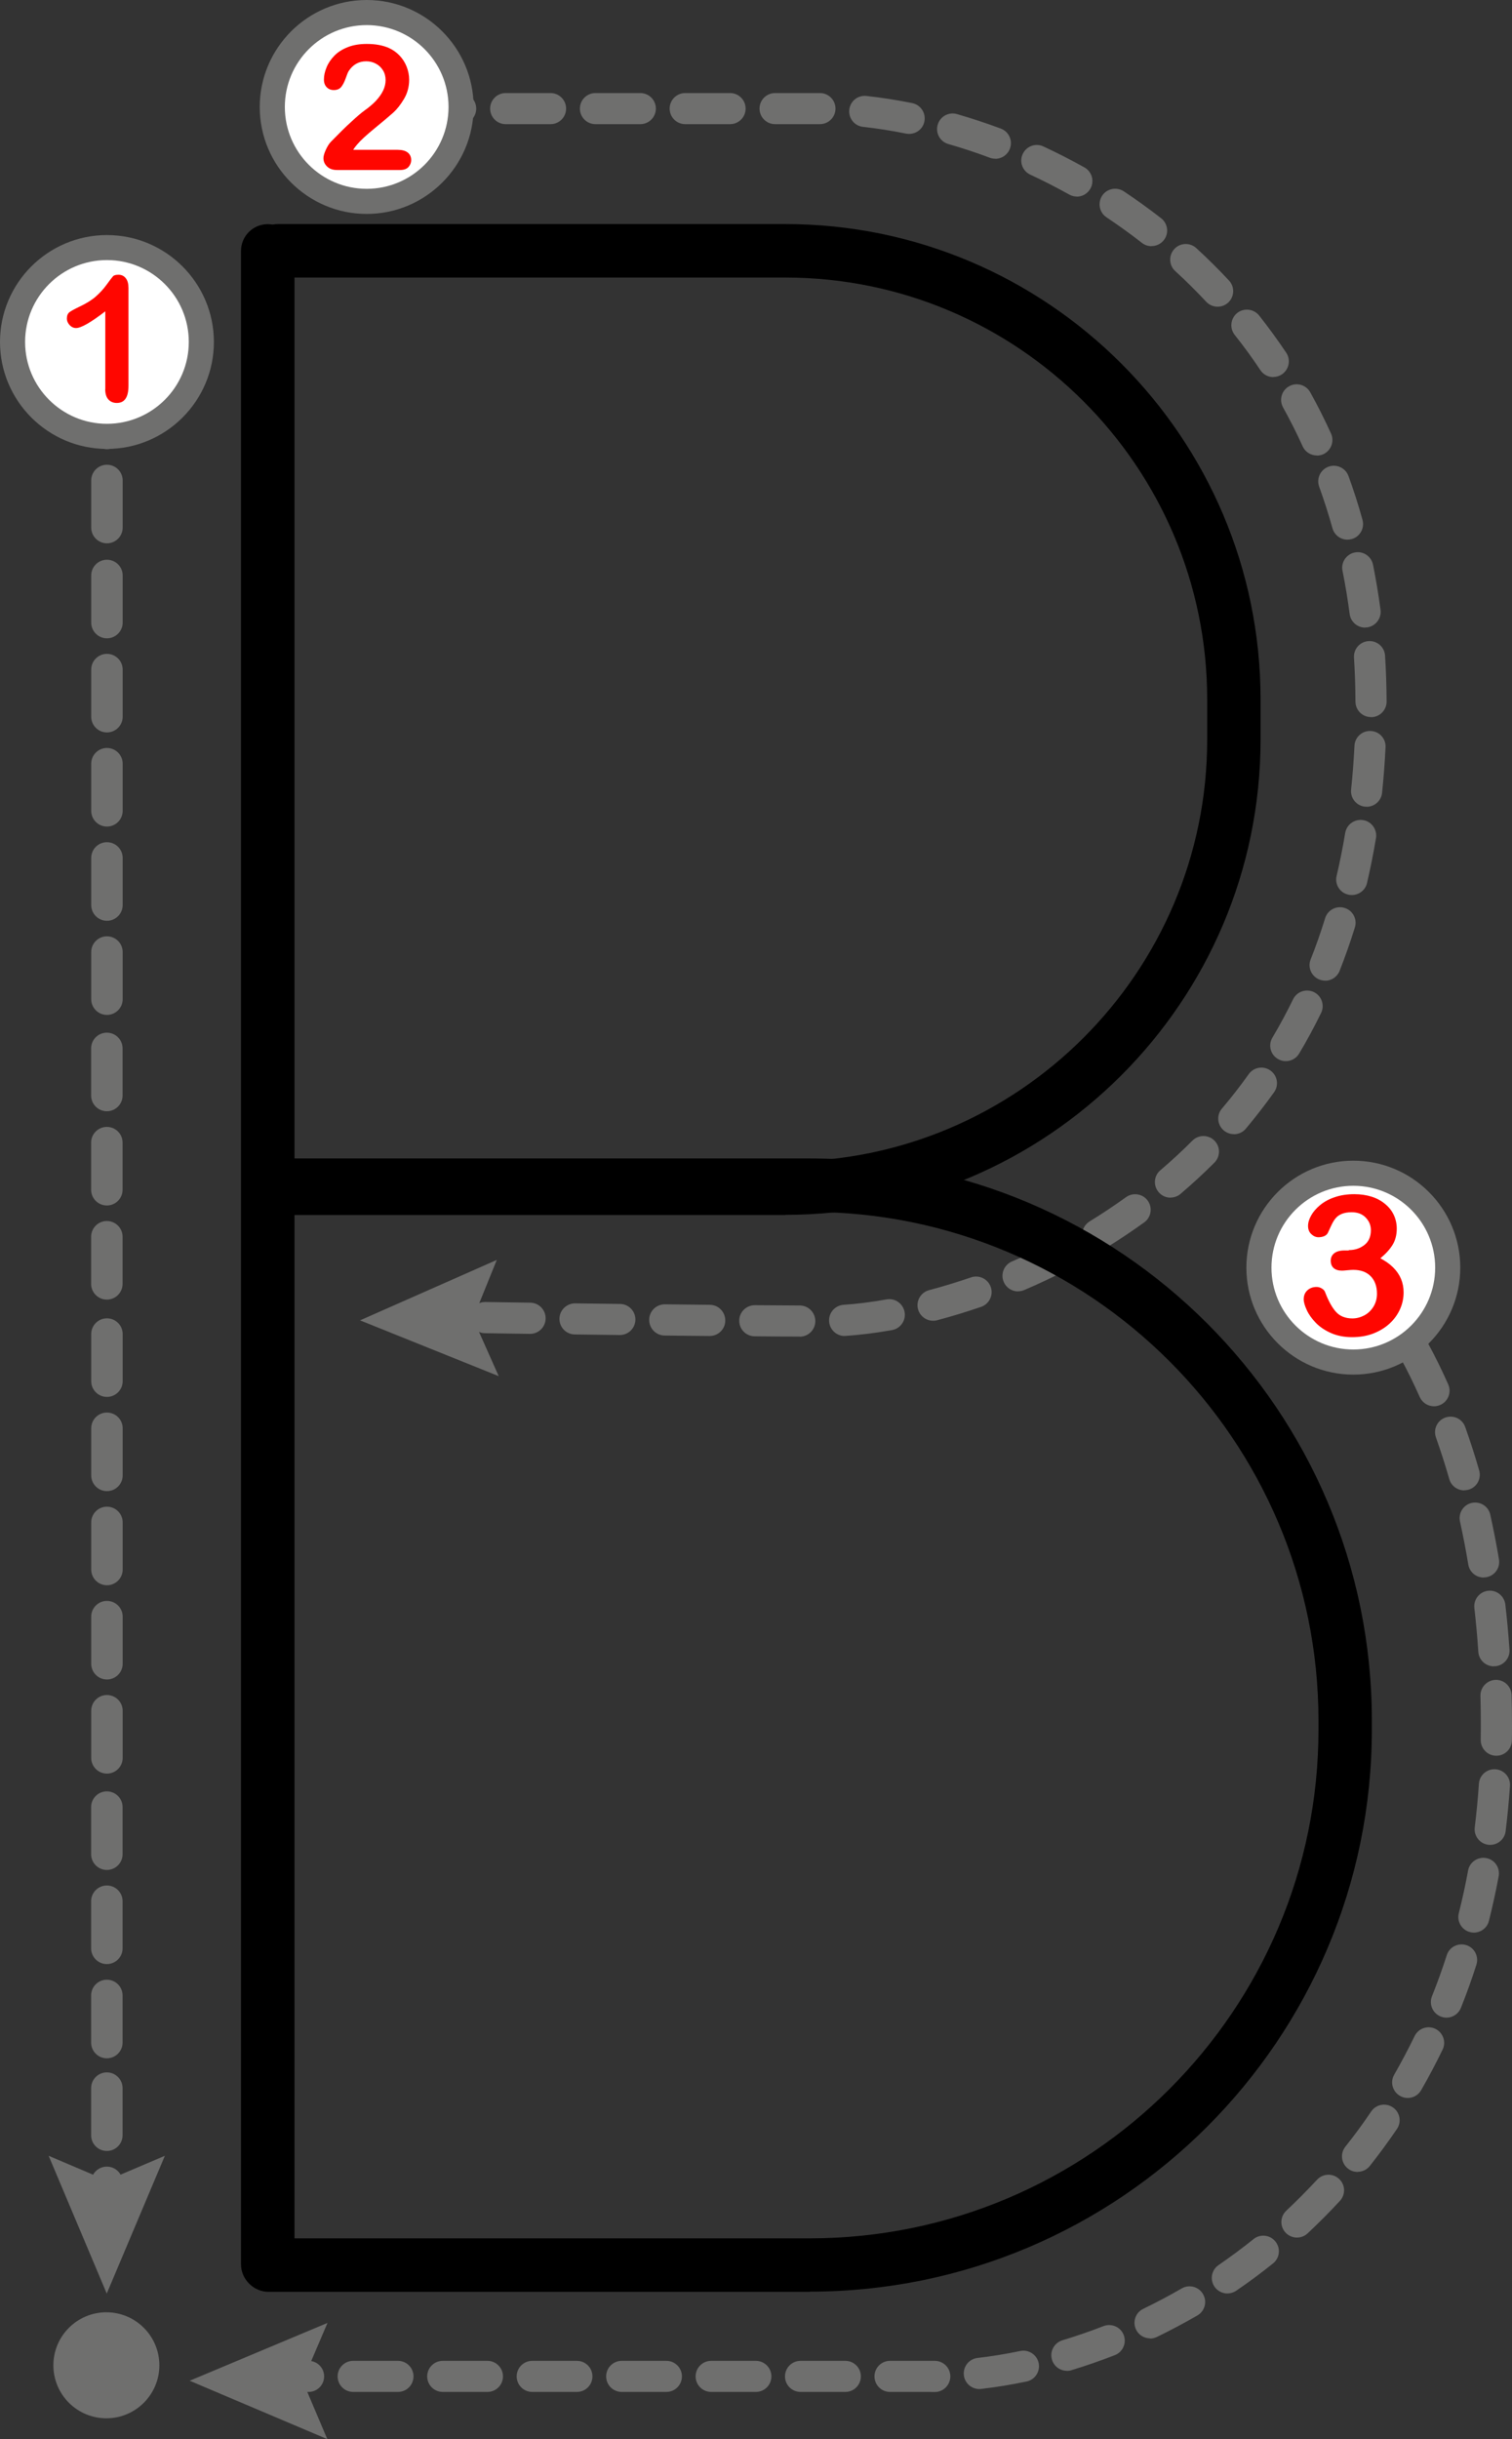 <?xml version="1.0" encoding="UTF-8"?>
<svg id="Layer_2" data-name="Layer 2" xmlns="http://www.w3.org/2000/svg" viewBox="0 0 156.65 252.66">
  <rect x="0" y="0" width="156.65" height="252.66" fill="#333333" stroke="none"/>
  <defs>
    <style>
      .cls-1, .cls-2, .cls-3, .cls-4 {
        stroke-width: 0px;
      }

      .cls-2 {
        fill: #6f6f6e;
      }

      .cls-3 {
        fill: #fff;
      }

      .cls-4 {
        fill: #ff0600;
      }
    </style>
  </defs>
  <g id="B">
    <g>
      <g>
        <path class="cls-2" d="M38.43,12.86h-2.3c-.89,0-1.61-.72-1.61-1.61s.72-1.61,1.61-1.61h2.3c.89,0,1.61.72,1.61,1.61s-.72,1.61-1.61,1.61Z"/>
        <path class="cls-2" d="M82.85,138.45h0c-1.46,0-3.02-.01-4.66-.03-.89,0-1.61-.73-1.6-1.62,0-.89.73-1.6,1.61-1.6,0,0,0,0,.01,0,1.63.01,3.2.02,4.65.03.89,0,1.61.73,1.61,1.62,0,.89-.72,1.61-1.61,1.61ZM87.51,138.39c-.84,0-1.55-.65-1.61-1.51-.06-.89.61-1.66,1.5-1.72,1.37-.09,2.87-.28,4.45-.56.88-.16,1.71.43,1.87,1.31.16.88-.43,1.71-1.31,1.87-1.69.3-3.31.5-4.8.6-.04,0-.07,0-.11,0ZM73.54,138.39s0,0-.02,0c-1.53-.01-3.09-.03-4.66-.05-.89,0-1.61-.74-1.6-1.63,0-.89.73-1.6,1.61-1.6,0,0,.01,0,.02,0,1.56.02,3.12.03,4.65.05.89,0,1.61.74,1.6,1.63,0,.89-.73,1.6-1.61,1.6ZM64.23,138.29s-.01,0-.02,0c-1.58-.02-3.14-.04-4.66-.06-.89-.01-1.6-.74-1.59-1.63.01-.89.76-1.6,1.63-1.59,1.51.02,3.07.04,4.65.06.89.01,1.6.74,1.59,1.63-.01.88-.73,1.59-1.61,1.59ZM54.92,138.17s-.02,0-.02,0l-4.66-.07c-.89-.01-1.6-.75-1.59-1.64.01-.88.73-1.59,1.61-1.59,0,0,.02,0,.02,0l4.66.07c.89.01,1.6.74,1.59,1.64-.01.88-.73,1.59-1.61,1.59ZM96.67,136.81c-.71,0-1.37-.48-1.56-1.2-.23-.86.29-1.74,1.15-1.97,1.44-.38,2.9-.83,4.34-1.32.84-.29,1.76.16,2.05,1,.29.84-.16,1.76-1,2.05-1.51.52-3.05.99-4.57,1.39-.14.04-.28.05-.41.05ZM105.47,133.77c-.63,0-1.22-.37-1.48-.98-.35-.82.03-1.77.85-2.12,1.39-.59,2.77-1.24,4.11-1.93.79-.41,1.76-.1,2.17.69.41.79.1,1.76-.69,2.17-1.4.72-2.86,1.41-4.32,2.03-.21.09-.42.13-.63.13ZM113.74,129.51c-.54,0-1.07-.27-1.38-.77-.47-.76-.23-1.75.53-2.22,1.29-.79,2.56-1.64,3.77-2.51.72-.52,1.73-.36,2.25.36.52.72.36,1.73-.36,2.25-1.28.92-2.61,1.81-3.97,2.65-.26.16-.55.24-.84.24ZM121.27,124.06c-.46,0-.91-.19-1.23-.57-.58-.68-.5-1.7.18-2.27,1.15-.98,2.27-2.01,3.32-3.07.63-.63,1.65-.63,2.28,0,.63.63.63,1.65,0,2.28-1.12,1.12-2.3,2.21-3.51,3.24-.3.26-.68.38-1.04.38ZM127.83,117.48c-.37,0-.74-.13-1.04-.38-.68-.58-.77-1.59-.19-2.27.97-1.14,1.9-2.34,2.77-3.56.52-.73,1.52-.9,2.25-.38.73.52.9,1.52.38,2.25-.92,1.29-1.91,2.56-2.93,3.78-.32.38-.77.57-1.23.57ZM133.21,109.92c-.28,0-.56-.07-.82-.23-.77-.45-1.02-1.44-.56-2.21.76-1.28,1.48-2.62,2.14-3.97.39-.8,1.36-1.13,2.16-.74.8.39,1.13,1.36.74,2.16-.7,1.43-1.46,2.85-2.27,4.2-.3.51-.84.79-1.39.79ZM137.29,101.58c-.2,0-.4-.04-.59-.11-.83-.33-1.24-1.26-.91-2.09.55-1.38,1.05-2.82,1.5-4.27.26-.85,1.17-1.33,2.02-1.06.85.26,1.33,1.17,1.06,2.02-.47,1.53-1.01,3.04-1.58,4.5-.25.63-.86,1.02-1.5,1.02ZM140.05,92.71c-.12,0-.25-.01-.37-.04-.87-.2-1.41-1.07-1.2-1.94.34-1.45.64-2.95.89-4.45.15-.88.98-1.47,1.86-1.33.88.15,1.47.98,1.33,1.86-.26,1.57-.58,3.14-.93,4.66-.17.74-.84,1.24-1.57,1.24ZM141.59,83.56c-.06,0-.11,0-.17,0-.89-.09-1.53-.89-1.44-1.77.16-1.48.27-3.01.35-4.54.04-.89.8-1.58,1.69-1.53.89.04,1.58.8,1.53,1.69-.08,1.59-.2,3.18-.36,4.72-.09.83-.79,1.44-1.6,1.44ZM142.04,74.28c-.89,0-1.61-.72-1.61-1.61,0-1.53-.06-3.06-.15-4.55-.06-.89.62-1.66,1.51-1.71.89-.06,1.66.62,1.71,1.51.1,1.56.15,3.15.16,4.75,0,.89-.72,1.62-1.61,1.62h0ZM141.43,65.01c-.8,0-1.49-.59-1.6-1.41-.2-1.51-.44-3.01-.74-4.47-.18-.87.39-1.72,1.26-1.9.87-.18,1.72.39,1.9,1.26.31,1.54.57,3.11.78,4.69.11.88-.51,1.69-1.39,1.81-.07,0-.14.01-.21.01ZM139.6,55.9c-.71,0-1.35-.47-1.55-1.18-.41-1.46-.87-2.9-1.38-4.31-.3-.84.13-1.76.97-2.07.84-.3,1.76.13,2.07.97.54,1.48,1.03,3.01,1.45,4.54.24.86-.26,1.75-1.12,1.99-.14.04-.29.06-.43.06ZM136.43,47.18c-.61,0-1.2-.35-1.47-.95-.62-1.37-1.31-2.73-2.03-4.03-.43-.78-.15-1.76.63-2.19.78-.43,1.76-.15,2.19.63.77,1.38,1.49,2.82,2.15,4.27.37.81,0,1.77-.8,2.14-.22.1-.44.14-.67.14ZM131.92,39.06c-.52,0-1.03-.25-1.34-.72-.83-1.25-1.73-2.48-2.66-3.65-.55-.7-.43-1.71.26-2.27.7-.55,1.71-.43,2.27.26.98,1.24,1.93,2.55,2.81,3.86.49.74.29,1.74-.45,2.24-.27.18-.59.27-.89.27ZM126.15,31.77c-.43,0-.86-.17-1.18-.51-1.02-1.09-2.1-2.17-3.21-3.18-.66-.6-.7-1.62-.1-2.28.6-.66,1.62-.7,2.28-.1,1.17,1.07,2.32,2.21,3.39,3.36.61.65.57,1.67-.08,2.28-.31.29-.71.43-1.1.43ZM119.3,25.5c-.35,0-.7-.11-.99-.34-1.18-.92-2.42-1.81-3.67-2.65-.74-.49-.94-1.49-.45-2.24.49-.74,1.49-.94,2.24-.45,1.32.88,2.63,1.82,3.87,2.79.7.55.83,1.56.28,2.26-.32.41-.79.62-1.27.62ZM111.56,20.36c-.27,0-.54-.07-.79-.21-1.31-.73-2.67-1.43-4.03-2.06-.81-.38-1.16-1.33-.78-2.14.38-.81,1.33-1.16,2.14-.78,1.44.67,2.87,1.4,4.25,2.17.78.44,1.06,1.42.62,2.2-.3.53-.84.83-1.41.83ZM103.12,16.44c-.19,0-.38-.03-.57-.1-1.42-.53-2.86-1.01-4.3-1.42-.86-.25-1.35-1.14-1.1-2,.25-.86,1.14-1.35,2-1.1,1.52.44,3.04.94,4.54,1.5.83.31,1.26,1.24.94,2.08-.24.65-.86,1.05-1.51,1.05ZM94.19,13.87c-.11,0-.21-.01-.32-.03-1.49-.3-2.99-.54-4.46-.7-.89-.1-1.52-.9-1.42-1.78.1-.89.89-1.52,1.78-1.42,1.56.17,3.15.42,4.74.74.87.18,1.44,1.03,1.26,1.9-.15.77-.83,1.29-1.58,1.29ZM84.95,12.86s-.01,0-.02,0c-.17,0-.34,0-.5,0h-4.13c-.89,0-1.61-.72-1.61-1.61s.72-1.61,1.61-1.61h4.13c.18,0,.36,0,.54,0,.89.01,1.6.74,1.59,1.63-.01.88-.73,1.59-1.61,1.59ZM75.64,12.86h-4.65c-.89,0-1.61-.72-1.61-1.61s.72-1.61,1.61-1.61h4.65c.89,0,1.61.72,1.61,1.61s-.72,1.61-1.61,1.61ZM66.34,12.86h-4.65c-.89,0-1.61-.72-1.61-1.61s.72-1.61,1.61-1.61h4.65c.89,0,1.61.72,1.61,1.61s-.72,1.61-1.61,1.61ZM57.04,12.86h-4.65c-.89,0-1.61-.72-1.61-1.61s.72-1.61,1.61-1.61h4.65c.89,0,1.61.72,1.61,1.61s-.72,1.61-1.61,1.61ZM47.73,12.86h-4.65c-.89,0-1.61-.72-1.61-1.61s.72-1.61,1.61-1.61h4.65c.89,0,1.61.72,1.61,1.61s-.72,1.61-1.61,1.61Z"/>
        <path class="cls-2" d="M45.57,138.03s-.02,0-.03,0l-2.3-.04c-.89-.01-1.6-.75-1.59-1.64.01-.89.75-1.6,1.64-1.59l2.3.04c.89.01,1.6.75,1.59,1.64-.01.88-.73,1.59-1.61,1.59Z"/>
      </g>
      <g>
        <path class="cls-2" d="M31.97,247.77h-2.3c-.89,0-1.61-.72-1.61-1.61s.72-1.61,1.61-1.61h2.3c.89,0,1.61.72,1.61,1.61s-.72,1.61-1.61,1.61Z"/>
        <path class="cls-2" d="M96.41,247.77h-4.2c-.89,0-1.61-.72-1.61-1.61s.72-1.61,1.61-1.61h4.62s.01,0,.02,0c.88,0,1.6.71,1.61,1.6,0,.89-.71,1.62-1.6,1.63-.15,0-.3,0-.45,0ZM87.58,247.77h-4.64c-.89,0-1.61-.72-1.61-1.61s.72-1.61,1.61-1.61h4.64c.89,0,1.61.72,1.61,1.61s-.72,1.61-1.61,1.61ZM78.31,247.77h-4.63c-.89,0-1.61-.72-1.61-1.61s.72-1.61,1.61-1.61h4.63c.89,0,1.61.72,1.61,1.61s-.72,1.61-1.61,1.61ZM69.04,247.77h-4.63c-.89,0-1.61-.72-1.61-1.61s.72-1.61,1.61-1.61h4.63c.89,0,1.61.72,1.61,1.61s-.72,1.61-1.61,1.61ZM59.77,247.77h-4.63c-.89,0-1.61-.72-1.61-1.61s.72-1.61,1.61-1.61h4.63c.89,0,1.61.72,1.61,1.61s-.72,1.61-1.61,1.61ZM50.5,247.77h-4.63c-.89,0-1.61-.72-1.61-1.61s.72-1.61,1.61-1.61h4.63c.89,0,1.61.72,1.61,1.61s-.72,1.61-1.61,1.61ZM41.23,247.77h-4.64c-.89,0-1.61-.72-1.61-1.61s.72-1.61,1.61-1.61h4.64c.89,0,1.61.72,1.61,1.61s-.72,1.61-1.61,1.61ZM101.46,247.47c-.81,0-1.51-.61-1.6-1.43-.1-.89.53-1.69,1.42-1.79,1.45-.17,2.94-.41,4.42-.72.87-.18,1.73.38,1.91,1.25.18.87-.38,1.73-1.25,1.91-1.58.33-3.17.59-4.72.77-.06,0-.12.01-.19.01ZM110.53,245.58c-.69,0-1.33-.45-1.54-1.15-.26-.85.23-1.75,1.08-2.01,1.42-.43,2.85-.92,4.26-1.47.83-.32,1.77.09,2.09.92s-.09,1.77-.92,2.09c-1.48.58-3,1.1-4.5,1.56-.15.05-.31.07-.47.07ZM119.15,242.22c-.6,0-1.18-.34-1.45-.91-.39-.8-.05-1.77.75-2.15,1.34-.65,2.68-1.36,3.98-2.11.77-.45,1.76-.19,2.21.59.45.77.19,1.76-.59,2.21-1.37.79-2.78,1.54-4.2,2.23-.23.11-.47.16-.7.16ZM127.16,237.57c-.51,0-1.02-.25-1.33-.7-.5-.73-.32-1.74.42-2.24,1.23-.85,2.45-1.75,3.62-2.69.69-.56,1.71-.45,2.27.25.56.7.45,1.71-.25,2.27-1.23.99-2.51,1.94-3.82,2.83-.28.19-.6.28-.91.28ZM134.37,231.78c-.43,0-.86-.17-1.18-.51-.61-.65-.57-1.67.08-2.28,1.09-1.02,2.16-2.1,3.18-3.2.6-.65,1.62-.7,2.28-.09.66.6.7,1.62.09,2.28-1.07,1.16-2.2,2.29-3.35,3.37-.31.29-.71.43-1.1.43ZM140.65,224.98c-.35,0-.7-.11-1-.35-.7-.55-.82-1.57-.26-2.27.93-1.17,1.83-2.39,2.67-3.64.5-.74,1.5-.93,2.24-.43.74.5.93,1.5.43,2.24-.89,1.31-1.83,2.59-2.81,3.83-.32.4-.79.61-1.27.61ZM145.84,217.32c-.27,0-.55-.07-.8-.22-.77-.44-1.04-1.43-.59-2.2.74-1.29,1.45-2.64,2.11-3.99.39-.8,1.35-1.14,2.15-.75.8.39,1.14,1.35.75,2.15-.69,1.42-1.43,2.83-2.22,4.2-.3.52-.84.81-1.4.81ZM149.86,209c-.2,0-.4-.04-.6-.12-.83-.33-1.23-1.27-.9-2.1.55-1.38,1.07-2.81,1.53-4.25.27-.85,1.18-1.31,2.03-1.04.85.27,1.31,1.18,1.04,2.03-.48,1.51-1.02,3.01-1.6,4.46-.25.63-.86,1.02-1.5,1.02ZM152.7,200.19c-.13,0-.26-.02-.39-.05-.86-.22-1.39-1.09-1.17-1.96.36-1.44.69-2.93.96-4.42.16-.88,1.01-1.45,1.88-1.29.88.16,1.45,1,1.29,1.88-.29,1.56-.63,3.11-1.01,4.62-.18.73-.84,1.22-1.56,1.22ZM154.39,191.1c-.07,0-.13,0-.2-.01-.88-.11-1.51-.92-1.4-1.8.18-1.48.33-3,.43-4.52.06-.89.83-1.56,1.72-1.5.89.06,1.56.83,1.5,1.72-.11,1.58-.26,3.16-.45,4.7-.1.82-.8,1.41-1.6,1.41ZM155.03,181.87s-.02,0-.03,0c-.89-.01-1.6-.75-1.59-1.64,0-.47.01-.95.01-1.43,0-1.05-.01-2.11-.04-3.13-.02-.89.68-1.63,1.57-1.66.88-.03,1.63.68,1.66,1.57.03,1.06.04,2.14.04,3.22,0,.5,0,.99-.01,1.48-.01.88-.73,1.59-1.61,1.59ZM154.77,172.61c-.84,0-1.55-.65-1.61-1.5-.1-1.53-.24-3.06-.41-4.54-.1-.89.53-1.68,1.42-1.79.88-.1,1.68.53,1.79,1.42.18,1.53.32,3.11.43,4.68.06.89-.61,1.66-1.5,1.72-.04,0-.07,0-.11,0ZM153.71,163.41c-.78,0-1.46-.56-1.59-1.35-.25-1.51-.54-3.01-.86-4.46-.19-.87.36-1.73,1.22-1.92.87-.19,1.73.35,1.92,1.22.33,1.5.64,3.06.9,4.63.15.88-.45,1.71-1.33,1.85-.09.01-.18.02-.27.02ZM151.7,154.38c-.7,0-1.35-.46-1.55-1.17-.42-1.47-.89-2.92-1.38-4.31-.3-.84.13-1.76.97-2.06.84-.3,1.76.13,2.06.97.52,1.46,1.01,2.97,1.45,4.51.24.86-.25,1.75-1.11,1.99-.15.04-.3.06-.44.06ZM148.57,145.67c-.62,0-1.21-.36-1.48-.96-.62-1.39-1.28-2.75-1.99-4.04-.43-.78-.14-1.76.65-2.19.78-.43,1.76-.14,2.19.65.74,1.36,1.45,2.8,2.1,4.27.36.81,0,1.77-.82,2.13-.21.09-.43.14-.65.14ZM144.13,137.55c-.52,0-1.03-.25-1.34-.72-.85-1.27-1.75-2.47-2.67-3.58-.57-.68-.48-1.7.21-2.27.69-.57,1.7-.48,2.27.21.99,1.19,1.96,2.48,2.87,3.85.5.74.3,1.74-.44,2.24-.28.18-.59.27-.89.27Z"/>
        <path class="cls-2" d="M138.15,130.46c-.39,0-.78-.14-1.08-.42-.98-.89-1.59-1.3-1.59-1.31-.74-.5-.94-1.5-.45-2.24.49-.74,1.49-.94,2.23-.45.08.05.82.55,1.98,1.61.66.6.71,1.62.11,2.28-.32.35-.76.53-1.19.53Z"/>
      </g>
      <polygon class="cls-2" points="51.47 130.51 49.01 136.58 51.67 142.55 37.3 136.77 51.47 130.51"/>
      <g>
        <g>
          <path class="cls-3" d="M140.21,141.09c-5.4,0-9.78-4.38-9.78-9.78s4.38-9.78,9.78-9.78,9.78,4.38,9.78,9.78-4.38,9.78-9.78,9.78Z"/>
          <path class="cls-2" d="M140.21,142.39c6.11,0,11.08-4.97,11.08-11.08s-4.97-11.08-11.08-11.08-11.08,4.97-11.08,11.08,4.97,11.08,11.08,11.08-6.11,0,0,0ZM140.21,122.83c4.68,0,8.48,3.8,8.48,8.48s-3.8,8.48-8.48,8.48-8.48-3.8-8.48-8.48,3.8-8.48,8.48-8.48-4.68,0,0,0Z"/>
        </g>
        <polygon class="cls-2" points="33.93 240.62 31.36 246.64 33.91 252.66 19.65 246.61 33.93 240.62"/>
      </g>
      <path class="cls-4" d="M139.76,129.49c.62,0,1.15-.18,1.6-.53.45-.35.67-.87.67-1.53,0-.51-.18-.94-.54-1.31-.36-.37-.84-.55-1.45-.55-.41,0-.75.06-1.02.17-.27.11-.48.26-.63.44-.16.18-.3.42-.44.71-.14.29-.26.56-.38.82-.07.14-.19.25-.36.33-.18.08-.38.12-.61.12-.27,0-.52-.11-.74-.32-.23-.21-.34-.5-.34-.85s.11-.7.32-1.08c.21-.38.52-.74.93-1.08.41-.34.91-.62,1.52-.82.61-.21,1.28-.31,2.03-.31.65,0,1.25.09,1.79.26.54.17,1.01.43,1.4.76.4.33.7.71.9,1.15.2.43.3.9.3,1.4,0,.66-.15,1.22-.44,1.69-.29.47-.71.93-1.26,1.38.53.28.97.59,1.33.95.36.36.63.75.81,1.18.18.43.27.9.27,1.4,0,.6-.12,1.18-.37,1.74-.25.56-.61,1.06-1.09,1.5-.48.44-1.05.78-1.7,1.03-.66.25-1.38.37-2.18.37s-1.53-.14-2.17-.42c-.64-.28-1.17-.64-1.58-1.06-.41-.42-.73-.86-.94-1.32-.21-.45-.32-.83-.32-1.13,0-.38.13-.69.38-.92s.57-.35.95-.35c.19,0,.37.05.55.16.18.11.29.24.34.39.35.92.73,1.6,1.13,2.04.4.44.97.67,1.69.67.42,0,.82-.1,1.21-.3.39-.2.71-.5.96-.89.25-.4.38-.85.38-1.37,0-.77-.22-1.37-.65-1.81-.43-.44-1.03-.66-1.8-.66-.13,0-.34.01-.63.04-.28.03-.46.04-.55.04-.37,0-.66-.09-.86-.27-.2-.18-.3-.43-.3-.76s.12-.57.36-.77c.24-.19.6-.29,1.08-.29h.41Z"/>
      <g>
        <path class="cls-3" d="M37.99,20.86c-5.4,0-9.78-4.38-9.78-9.78S32.59,1.3,37.99,1.3s9.78,4.38,9.78,9.78-4.38,9.78-9.78,9.78Z"/>
        <path class="cls-2" d="M37.99,22.16c6.11,0,11.08-4.97,11.08-11.08S44.1,0,37.99,0s-11.08,4.97-11.08,11.08,4.97,11.08,11.08,11.08-6.11,0,0,0ZM37.99,2.6c4.68,0,8.48,3.8,8.48,8.48s-3.8,8.48-8.48,8.48-8.48-3.8-8.48-8.48,3.8-8.48,8.48-8.48-4.68,0,0,0Z"/>
      </g>
      <path class="cls-4" d="M36.57,15.52h4.62c.46,0,.81.09,1.05.28.24.19.36.45.36.77,0,.29-.1.53-.29.74-.19.2-.48.3-.87.3h-6.52c-.44,0-.79-.12-1.04-.37-.25-.24-.37-.53-.37-.86,0-.21.08-.49.24-.85.16-.35.33-.63.52-.83.79-.81,1.49-1.51,2.13-2.09.63-.58,1.08-.96,1.35-1.15.48-.34.89-.69,1.21-1.03.32-.35.57-.7.74-1.06.17-.36.25-.72.25-1.07,0-.38-.09-.72-.27-1.01-.18-.3-.43-.53-.73-.69-.31-.17-.65-.25-1.01-.25-.77,0-1.38.34-1.82,1.02-.06.09-.16.33-.3.73-.14.4-.3.7-.47.91-.17.21-.43.32-.77.32-.3,0-.54-.1-.73-.29-.19-.19-.29-.46-.29-.8,0-.41.09-.83.28-1.28.18-.44.46-.84.82-1.21.36-.36.82-.65,1.38-.87.56-.22,1.21-.33,1.96-.33.9,0,1.67.14,2.31.43.41.19.78.45,1.09.78.31.33.56.71.73,1.15.17.43.26.88.26,1.35,0,.73-.18,1.4-.54,2-.36.6-.73,1.07-1.11,1.41-.38.34-1.01.87-1.9,1.6-.89.73-1.5,1.29-1.83,1.69-.14.16-.29.35-.43.58Z"/>
      <g>
        <g>
          <path class="cls-2" d="M9.44,211.58v-4.88c0-.9.73-1.63,1.63-1.63s1.63.73,1.63,1.63v4.88c0,.9-.73,1.63-1.63,1.63s-1.63-.73-1.63-1.63ZM9.44,201.82v-4.88c0-.9.73-1.63,1.63-1.63s1.63.73,1.63,1.63v4.88c0,.9-.73,1.63-1.63,1.63s-1.63-.73-1.63-1.63ZM9.44,230.94v-4.88c0-.9.73-1.63,1.63-1.63s1.63.73,1.63,1.63v4.88c0,.9-.73,1.63-1.63,1.63s-1.63-.73-1.63-1.63ZM9.44,221.18v-4.88c0-.9.73-1.63,1.63-1.63s1.63.73,1.63,1.63v4.88c0,.9-.73,1.63-1.63,1.63s-1.63-.73-1.63-1.63ZM9.44,192.07v-4.88c0-.9.73-1.63,1.63-1.63s1.63.73,1.63,1.63v4.88c0,.9-.73,1.63-1.63,1.63s-1.63-.73-1.63-1.63ZM9.45,182.09v-4.88c0-.9.73-1.63,1.63-1.63s1.63.73,1.63,1.63v4.88c0,.9-.73,1.63-1.63,1.63s-1.63-.73-1.63-1.63ZM9.45,172.34v-4.88c0-.9.73-1.63,1.63-1.63s1.63.73,1.63,1.63v4.88c0,.9-.73,1.63-1.63,1.63s-1.63-.73-1.63-1.63ZM9.45,162.58v-4.88c0-.9.73-1.63,1.63-1.63s1.63.73,1.63,1.63v4.88c0,.9-.73,1.63-1.63,1.63s-1.63-.73-1.63-1.63ZM9.45,152.83v-4.88c0-.9.73-1.63,1.63-1.63s1.63.73,1.63,1.63v4.88c0,.9-.73,1.63-1.63,1.63s-1.63-.73-1.63-1.63ZM9.45,143.07v-4.88c0-.9.73-1.63,1.63-1.63s1.63.73,1.63,1.63v4.88c0,.9-.73,1.63-1.63,1.63s-1.63-.73-1.63-1.63Z"/>
          <path class="cls-2" d="M9.44,132.99v-4.88c0-.9.73-1.63,1.63-1.63s1.63.73,1.63,1.63v4.88c0,.9-.73,1.63-1.63,1.63s-1.63-.73-1.63-1.63ZM9.44,123.24v-4.88c0-.9.73-1.63,1.63-1.63s1.63.73,1.63,1.63v4.88c0,.9-.73,1.63-1.63,1.63s-1.63-.73-1.63-1.63ZM9.44,113.48v-4.88c0-.9.73-1.63,1.63-1.63s1.63.73,1.63,1.63v4.88c0,.9-.73,1.63-1.63,1.63s-1.63-.73-1.63-1.63ZM9.45,103.5v-4.88c0-.9.73-1.63,1.63-1.63s1.63.73,1.63,1.63v4.88c0,.9-.73,1.63-1.63,1.63s-1.63-.73-1.63-1.63ZM9.45,93.75v-4.88c0-.9.73-1.63,1.63-1.63s1.63.73,1.63,1.63v4.88c0,.9-.73,1.63-1.63,1.63s-1.63-.73-1.63-1.63ZM9.45,83.99v-4.88c0-.9.73-1.63,1.63-1.63s1.63.73,1.63,1.63v4.88c0,.9-.73,1.63-1.63,1.63s-1.63-.73-1.63-1.63ZM9.45,74.24v-4.88c0-.9.73-1.63,1.63-1.63s1.63.73,1.63,1.63v4.88c0,.9-.73,1.63-1.63,1.63s-1.63-.73-1.63-1.63ZM9.45,64.49v-4.88c0-.9.73-1.63,1.63-1.63s1.63.73,1.63,1.63v4.88c0,.9-.73,1.63-1.63,1.63s-1.63-.73-1.63-1.63ZM9.45,54.65v-4.88c0-.9.73-1.63,1.63-1.63s1.63.73,1.63,1.63v4.88c0,.9-.73,1.63-1.63,1.63s-1.63-.73-1.63-1.63ZM9.45,44.9v-4.88c0-.9.73-1.63,1.63-1.63s1.63.73,1.63,1.63v4.88c0,.9-.73,1.63-1.63,1.63s-1.63-.73-1.63-1.63Z"/>
          <g>
            <path class="cls-3" d="M20.86,35.43c0-5.4-4.38-9.78-9.78-9.78S1.3,30.02,1.3,35.42c0,5.4,4.38,9.78,9.78,9.78,5.4,0,9.78-4.38,9.78-9.78Z"/>
            <path class="cls-2" d="M22.16,35.43c0-6.11-4.97-11.08-11.08-11.08S0,29.31,0,35.42c0,6.11,4.97,11.08,11.08,11.08s11.08-4.97,11.08-11.08,0,6.11,0,0ZM2.6,35.42c0-4.68,3.8-8.48,8.48-8.48s8.48,3.8,8.48,8.48c0,4.68-3.8,8.48-8.48,8.48-4.68,0-8.48-3.8-8.48-8.48,0-4.68,0,4.68,0,0Z"/>
          </g>
          <polygon class="cls-2" points="17.08 223.31 11.06 225.87 5.04 223.31 11.06 237.58 17.08 223.31"/>
        </g>
        <path class="cls-4" d="M10.91,40.31v-8.06c-1.5,1.15-2.51,1.73-3.03,1.73-.25,0-.47-.1-.66-.3-.19-.2-.29-.43-.29-.69,0-.3.09-.52.28-.66.19-.14.52-.32,1-.55.72-.34,1.29-.69,1.71-1.06s.81-.79,1.14-1.25c.33-.46.55-.74.65-.85.1-.11.29-.16.57-.16.31,0,.56.12.75.36.19.24.28.58.28,1v10.14c0,1.19-.4,1.78-1.21,1.78-.36,0-.65-.12-.87-.36-.22-.24-.33-.6-.33-1.07Z"/>
        <path class="cls-2" d="M5.53,245.01c0,3.03,2.46,5.49,5.49,5.49s5.49-2.46,5.49-5.49-2.46-5.49-5.49-5.49-5.49,2.46-5.49,5.49Z"/>
      </g>
      <path class="cls-1" d="M27.74,237.32c-1.53,0-2.77-1.24-2.77-2.77V25.99c0-1.53,1.24-2.77,2.77-2.77s2.77,1.24,2.77,2.77v208.57c0,1.53-1.24,2.77-2.77,2.77Z"/>
      <path class="cls-1" d="M81.37,125.86H27.82c-1.53,0-2.77-1.24-2.77-2.77s1.24-2.77,2.77-2.77h53.54c24.1,0,43.71-19.61,43.71-43.71v-4.15c0-24.1-19.61-43.71-43.71-43.71H28.8c-1.53,0-2.77-1.24-2.77-2.77s1.24-2.77,2.77-2.77h52.56c27.15,0,49.24,22.09,49.24,49.24v4.15c0,27.15-22.09,49.24-49.24,49.24Z"/>
      <path class="cls-1" d="M83.9,237.4H27.82c-1.53,0-2.77-1.24-2.77-2.77s1.24-2.77,2.77-2.77h56.08c29.06,0,52.7-23.64,52.7-52.7v-.92c0-29.06-23.64-52.7-52.7-52.7H28.91c-1.53,0-2.77-1.24-2.77-2.77s1.24-2.77,2.77-2.77h54.99c32.11,0,58.23,26.12,58.23,58.23v.92c0,32.11-26.12,58.23-58.23,58.23Z"/>
    </g>
  </g>
</svg>